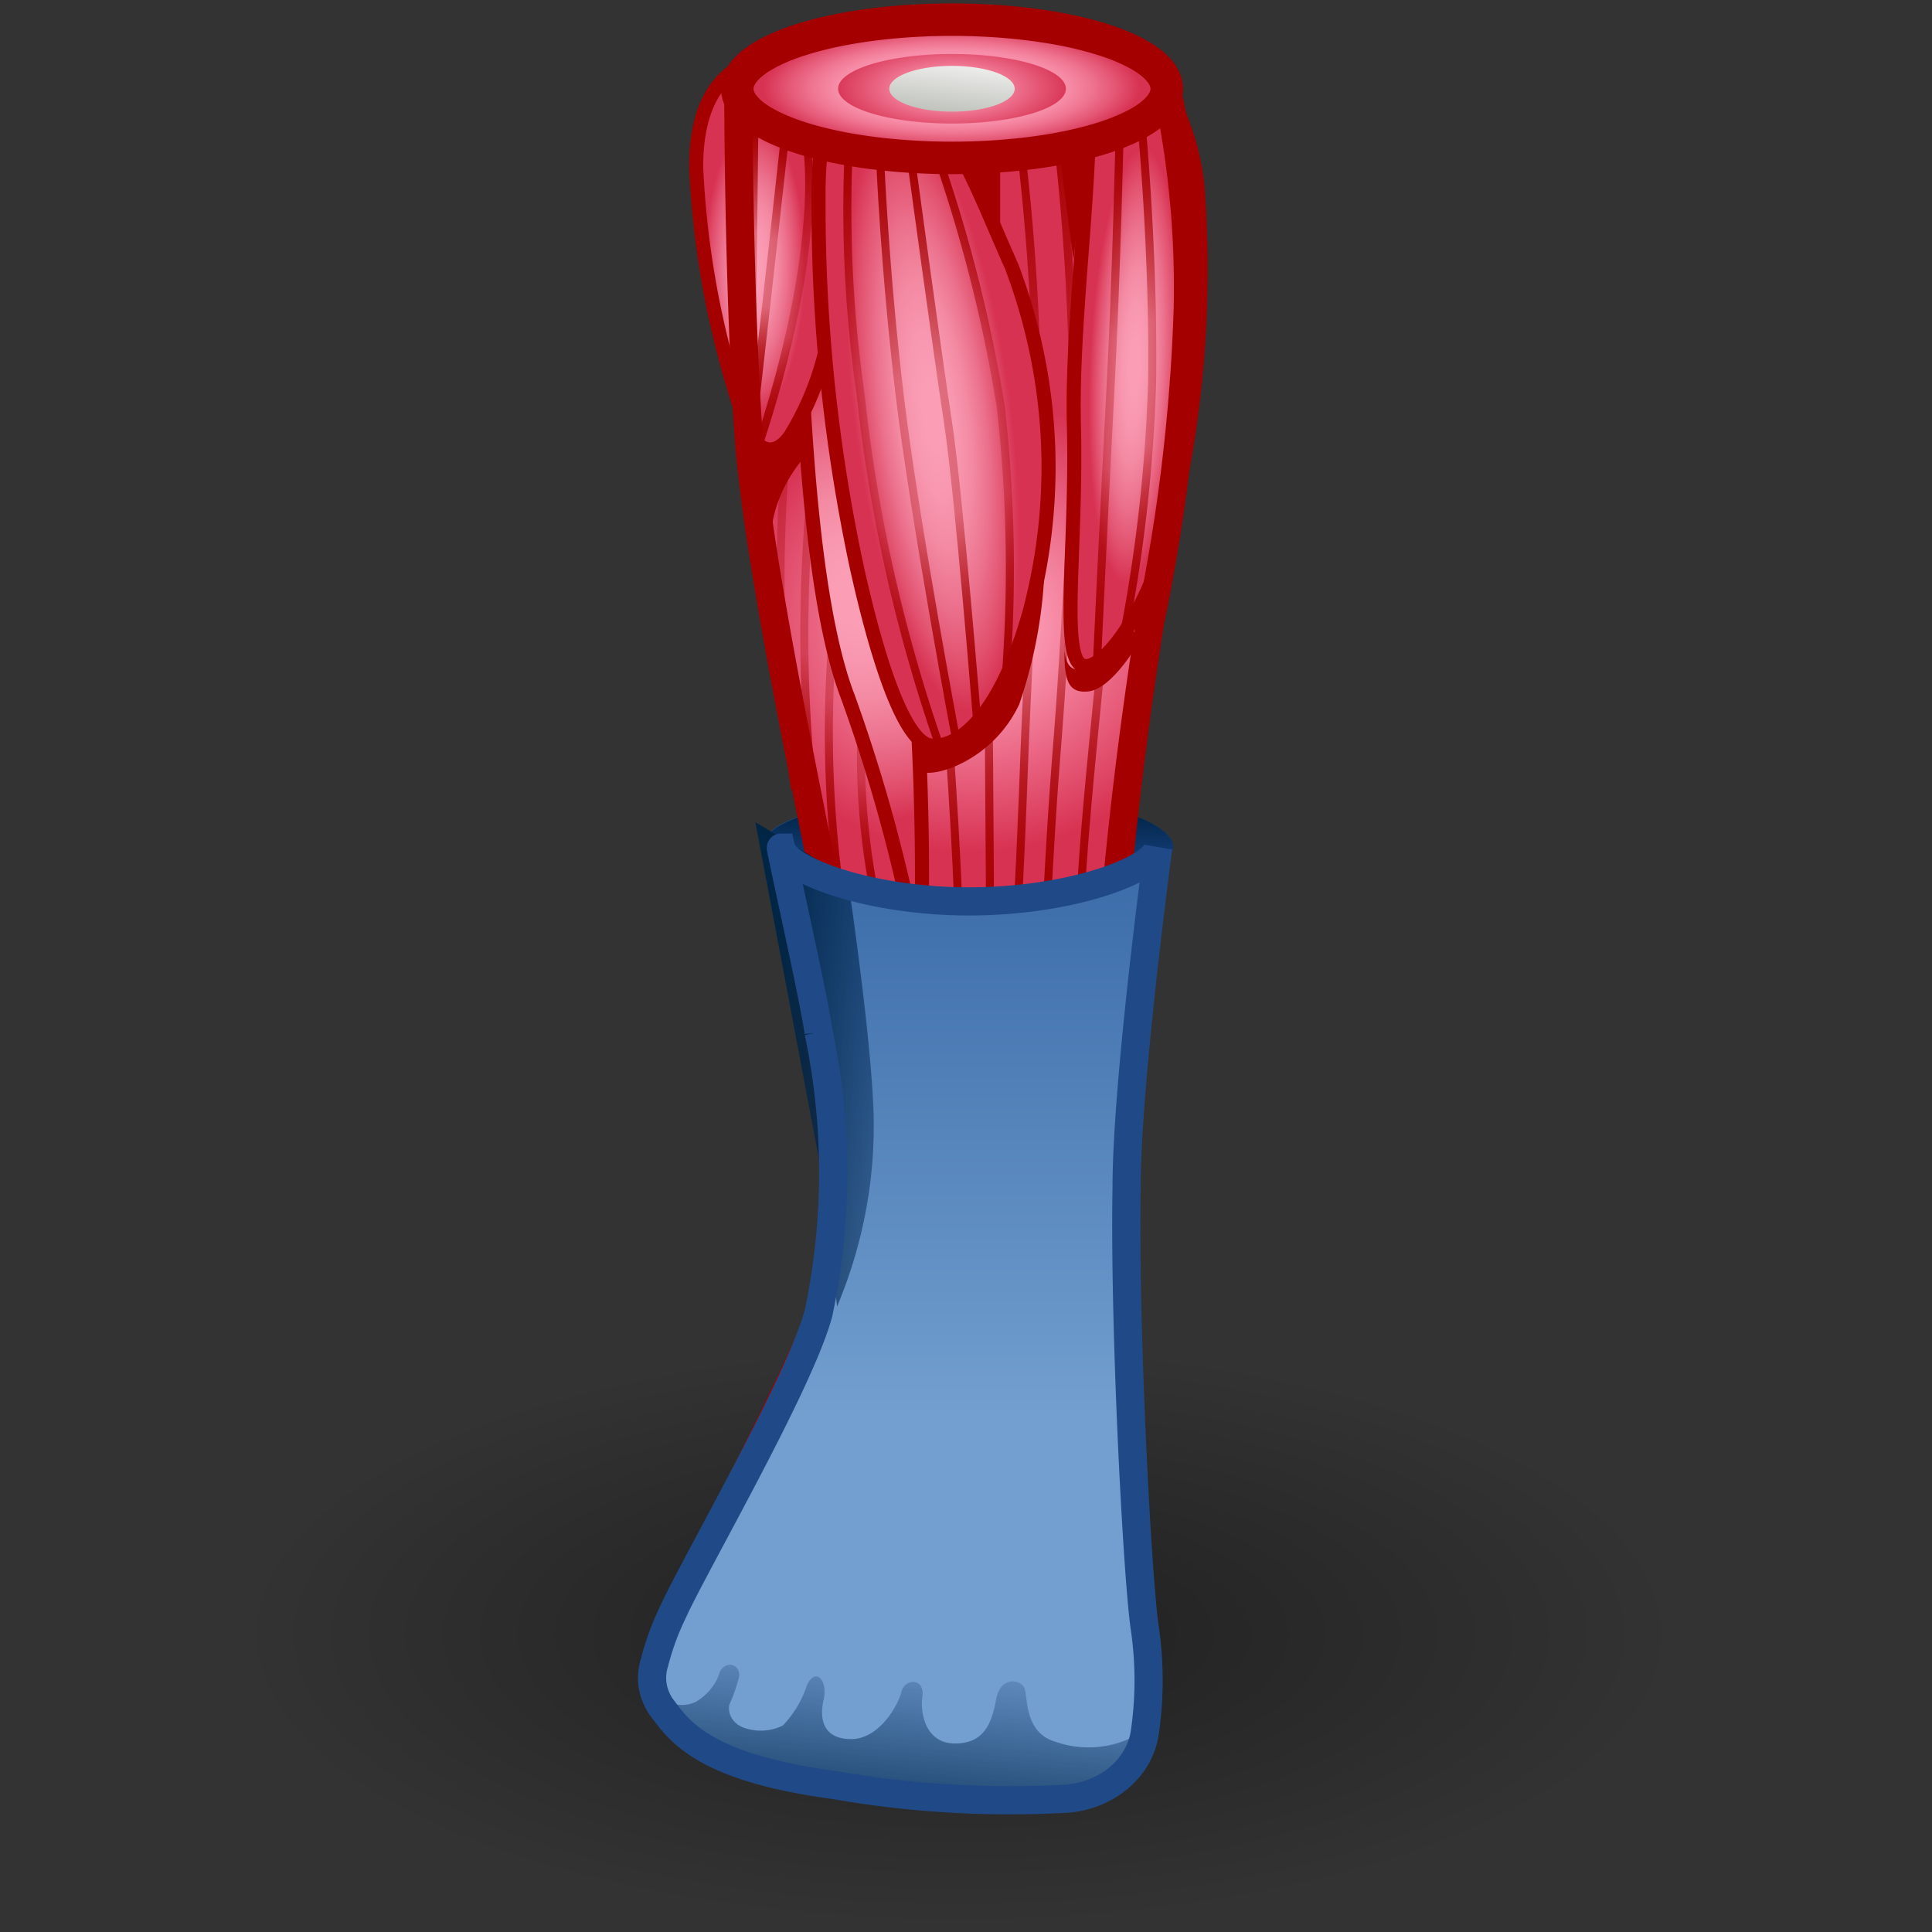 <?xml version="1.0" encoding="UTF-8" standalone="no"?>
<svg
   viewBox="0 0 48 48"
   version="1.1"
   id="svg2911"
   sodipodi:docname="musclesolidify.svg"
   inkscape:version="1.2-dev (7be2d9a5, 2021-09-13)"
   xmlns:inkscape="http://www.inkscape.org/namespaces/inkscape"
   xmlns:sodipodi="http://sodipodi.sourceforge.net/DTD/sodipodi-0.dtd"
   xmlns:xlink="http://www.w3.org/1999/xlink"
   xmlns="http://www.w3.org/2000/svg"
   xmlns:svg="http://www.w3.org/2000/svg"
   xmlns:rdf="http://www.w3.org/1999/02/22-rdf-syntax-ns#"
   xmlns:cc="http://creativecommons.org/ns#"
   xmlns:dc="http://purl.org/dc/elements/1.1/">
  <rect x="0" y="0" width="48" height="48" fill="#333333" stroke="none"/>
  <sodipodi:namedview
     id="namedview2913"
     pagecolor="#ffffff"
     bordercolor="#666666"
     borderopacity="1.0"
     inkscape:pageshadow="2"
     inkscape:pageopacity="0.0"
     inkscape:pagecheckerboard="0"
     showgrid="false"
     inkscape:zoom="15.6875"
     inkscape:cx="11.665339"
     inkscape:cy="24"
     inkscape:window-width="2880"
     inkscape:window-height="1557"
     inkscape:window-x="-8"
     inkscape:window-y="-8"
     inkscape:window-maximized="1"
     inkscape:current-layer="svg2911" />
  <defs
     id="defs2805">
    <linearGradient
       inkscape:collect="always"
       id="linearGradient183779">
      <stop
         style="stop-color:#000000;stop-opacity:0.379;"
         offset="0"
         id="stop183775" />
      <stop
         style="stop-color:#000000;stop-opacity:0;"
         offset="1"
         id="stop183777" />
    </linearGradient>
    <style
       id="style2690">.cls-1,.cls-10,.cls-11,.cls-12,.cls-13,.cls-14,.cls-15,.cls-19,.cls-20,.cls-25,.cls-26,.cls-27,.cls-28,.cls-30,.cls-39,.cls-40,.cls-41,.cls-42,.cls-43,.cls-7,.cls-8,.cls-9{fill:none;}.cls-2{fill:url(#radial-gradient);}.cls-3{fill:#204a87;}.cls-4{fill:url(#linear-gradient);}.cls-5{fill:url(#radial-gradient-2);}.cls-6{fill:#a40000;}.cls-10,.cls-11,.cls-12,.cls-13,.cls-14,.cls-15,.cls-19,.cls-25,.cls-26,.cls-27,.cls-30,.cls-39,.cls-40,.cls-41,.cls-42,.cls-43,.cls-7,.cls-8,.cls-9{stroke-miterlimit:10;}.cls-10,.cls-11,.cls-12,.cls-13,.cls-14,.cls-15,.cls-19,.cls-25,.cls-26,.cls-27,.cls-30,.cls-40,.cls-41,.cls-42,.cls-43,.cls-7,.cls-8,.cls-9{stroke-width:0.2px;}.cls-7{stroke:url(#linear-gradient-2);}.cls-8{stroke:url(#linear-gradient-3);}.cls-9{stroke:url(#linear-gradient-4);}.cls-10{stroke:url(#linear-gradient-5);}.cls-11{stroke:url(#linear-gradient-6);}.cls-12{stroke:url(#linear-gradient-7);}.cls-13{stroke:url(#linear-gradient-8);}.cls-14{stroke:url(#linear-gradient-9);}.cls-15{stroke:url(#linear-gradient-10);}.cls-16{clip-path:url(#clip-path);}.cls-17{fill:url(#radial-gradient-3);}.cls-18{fill:url(#radial-gradient-4);}.cls-19{stroke:url(#linear-gradient-11);}.cls-20,.cls-28{stroke:#a40000;stroke-linecap:round;stroke-linejoin:round;}.cls-20{stroke-width:0.35px;}.cls-21{fill:url(#radial-gradient-5);}.cls-22{fill:url(#radial-gradient-6);}.cls-23{fill:url(#radial-gradient-7);}.cls-24{fill:url(#radial-gradient-8);}.cls-25{stroke:url(#linear-gradient-12);}.cls-26{stroke:url(#linear-gradient-13);}.cls-27{stroke:url(#linear-gradient-14);}.cls-28,.cls-39{stroke-width:0.7px;}.cls-29{fill:url(#radial-gradient-9);}.cls-30{stroke:url(#linear-gradient-15);}.cls-31{fill:url(#radial-gradient-10);}.cls-32{fill:url(#radial-gradient-11);}.cls-33{fill:url(#linear-gradient-16);}.cls-34{fill:url(#New_Gradient_Swatch_2);}.cls-35{clip-path:url(#clip-path-2);}.cls-36{fill:url(#linear-gradient-17);}.cls-37{fill:url(#linear-gradient-18);}.cls-38{fill:url(#linear-gradient-19);}.cls-39{stroke:#204a87;}.cls-40{stroke:url(#linear-gradient-20);}.cls-41{stroke:url(#linear-gradient-21);}.cls-42{stroke:url(#linear-gradient-22);}.cls-43{stroke:url(#linear-gradient-23);}</style>
    <radialGradient
       id="radial-gradient"
       cx="18.57"
       cy="94.27"
       r="17.62"
       gradientTransform="matrix(1.053,0,0,0.425,5.88,0.718)"
       gradientUnits="userSpaceOnUse">
      <stop
         offset="0.13"
         stop-color="#2c2c2c"
         stop-opacity="0.4"
         id="stop2692" />
      <stop
         offset="0.41"
         stop-color="#2c2c2c"
         stop-opacity="0.2"
         id="stop2694" />
      <stop
         offset="0.85"
         stop-color="#2c2c2c"
         stop-opacity="0"
         id="stop2696" />
    </radialGradient>
    <linearGradient
       id="linear-gradient"
       x1="24.95"
       y1="23.51"
       x2="24.95"
       y2="21.78"
       gradientTransform="matrix(1, 0, 0, 1, 0.12, -0.04)"
       gradientUnits="userSpaceOnUse">
      <stop
         offset="0"
         stop-color="#00255d"
         stop-opacity="0"
         id="stop2699" />
      <stop
         offset="0.41"
         stop-color="#002553"
         stop-opacity="0.41"
         id="stop2701" />
      <stop
         offset="1"
         stop-color="#002545"
         id="stop2703" />
    </linearGradient>
    <radialGradient
       id="radial-gradient-2"
       cx="25.05"
       cy="17.9"
       r="4.9"
       gradientTransform="translate(0 -1.25) scale(1 1.05)"
       gradientUnits="userSpaceOnUse">
      <stop
         offset="0"
         stop-color="#fa9db5"
         id="stop2706" />
      <stop
         offset="0.29"
         stop-color="#f992ad"
         id="stop2708" />
      <stop
         offset="1"
         stop-color="#d83252"
         id="stop2710" />
    </radialGradient>
    <linearGradient
       id="linear-gradient-2"
       x1="26.8"
       y1="24.56"
       x2="26.8"
       y2="6.05"
       gradientUnits="userSpaceOnUse">
      <stop
         offset="0"
         stop-color="#a40000"
         id="stop2713" />
      <stop
         offset="0.06"
         stop-color="#a40000"
         stop-opacity="0.96"
         id="stop2715" />
      <stop
         offset="0.14"
         stop-color="#a40000"
         stop-opacity="0.86"
         id="stop2717" />
      <stop
         offset="0.23"
         stop-color="#a40000"
         stop-opacity="0.69"
         id="stop2719" />
      <stop
         offset="0.32"
         stop-color="#a40000"
         stop-opacity="0.46"
         id="stop2721" />
      <stop
         offset="0.38"
         stop-color="#a40000"
         stop-opacity="0.3"
         id="stop2723" />
      <stop
         offset="0.62"
         stop-color="#a40000"
         stop-opacity="0.3"
         id="stop2725" />
      <stop
         offset="0.78"
         stop-color="#a40000"
         stop-opacity="0.6"
         id="stop2727" />
      <stop
         offset="1"
         stop-color="#a40000"
         id="stop2729" />
    </linearGradient>
    <linearGradient
       id="linear-gradient-3"
       x1="26.14"
       y1="25.12"
       x2="26.14"
       y2="6.39"
       xlink:href="#linear-gradient-2"
       gradientTransform="matrix(1.246,0,0,1.094,-7.084,-3.635)" />
    <linearGradient
       id="linear-gradient-4"
       x1="25.35"
       y1="24.95"
       x2="25.35"
       y2="6.63"
       xlink:href="#linear-gradient-2"
       gradientTransform="matrix(1.246,0,0,1.094,-7.084,-3.635)" />
    <linearGradient
       id="linear-gradient-5"
       x1="24.46"
       y1="24.91"
       x2="24.46"
       y2="6.06"
       xlink:href="#linear-gradient-2"
       gradientTransform="matrix(1.246,0,0,1.094,-7.084,-3.635)" />
    <linearGradient
       id="linear-gradient-6"
       x1="27.66"
       y1="24.35"
       x2="27.66"
       y2="6.32"
       xlink:href="#linear-gradient-2"
       gradientTransform="matrix(1.246,0,0,1.094,-7.084,-3.635)" />
    <linearGradient
       id="linear-gradient-7"
       x1="22.79"
       y1="23.48"
       x2="22.79"
       y2="12.12"
       gradientTransform="matrix(1.246,0,0,1.094,-7.159,-3.635)"
       xlink:href="#linear-gradient-2" />
    <linearGradient
       id="linear-gradient-8"
       x1="22.15"
       y1="22.44"
       x2="22.15"
       y2="11.09"
       gradientTransform="matrix(1.245,-0.045,0.052,1.093,-8.007,-2.607)"
       xlink:href="#linear-gradient-2" />
    <linearGradient
       id="linear-gradient-9"
       x1="21.73"
       y1="21.23"
       x2="21.73"
       y2="9.88"
       gradientTransform="matrix(1.245,-0.045,0.052,1.093,-8.007,-2.607)"
       xlink:href="#linear-gradient-2" />
    <linearGradient
       id="linear-gradient-10"
       x1="23.19"
       y1="24.22"
       x2="23.32"
       y2="16.6"
       gradientTransform="matrix(1.246,0,0.025,1.17,-7.683,-5.582)"
       xlink:href="#linear-gradient-2" />
    <clipPath
       id="clip-path">
      <path
         class="cls-1"
         d="M28.94,5.34a24.15,24.15,0,0,1,.42,5,46.68,46.68,0,0,1-.75,7.1,108.9,108.9,0,0,0-1,12c0,3,.3,8.54.46,9.77a13,13,0,0,1,.07,2.56,1.73,1.73,0,0,1-1.41,1.61A13.56,13.56,0,0,1,22.44,43C20,42.5,19.67,41.56,19.39,41A1.46,1.46,0,0,1,19.32,40a9.2,9.2,0,0,1,.37-1.21c.41-1.06,2.36-5.21,2.71-6.73a17.73,17.73,0,0,0,.2-5.83c-.28-2.14-1.8-9.65-2-13.1s-.2-7.76-.2-7.76"
         id="path2740" />
    </clipPath>
    <radialGradient
       id="radial-gradient-3"
       cx="28.33"
       cy="12.22"
       r="4.71"
       xlink:href="#radial-gradient-2"
       gradientTransform="matrix(1.246,0,0,1.094,-7.084,-3.635)" />
    <radialGradient
       id="radial-gradient-4"
       cx="28.33"
       cy="12.22"
       r="4.71"
       gradientTransform="matrix(0.04, -1.05, 0.19, 0.01, 24.84, 41.24)"
       gradientUnits="userSpaceOnUse">
      <stop
         offset="0.12"
         stop-color="#fa9db5"
         id="stop2744" />
      <stop
         offset="0.27"
         stop-color="#f898b0"
         id="stop2746" />
      <stop
         offset="0.45"
         stop-color="#f48aa3"
         id="stop2748" />
      <stop
         offset="0.64"
         stop-color="#ec728e"
         id="stop2750" />
      <stop
         offset="0.84"
         stop-color="#e2526f"
         id="stop2752" />
      <stop
         offset="1"
         stop-color="#d83252"
         id="stop2754" />
    </radialGradient>
    <linearGradient
       id="linear-gradient-11"
       x1="27.8"
       y1="18.6"
       x2="27.8"
       y2="6.4"
       xlink:href="#linear-gradient-2"
       gradientTransform="matrix(1.246,0,0,1.094,-7.084,-3.635)" />
    <radialGradient
       id="radial-gradient-5"
       cx="22.85"
       cy="17.28"
       r="4.85"
       gradientTransform="matrix(1.246,0,0,1.148,-7.084,-5.002)"
       gradientUnits="userSpaceOnUse">
      <stop
         offset="0"
         stop-color="#f992ad"
         id="stop2758" />
      <stop
         offset="1"
         stop-color="#d83252"
         id="stop2760" />
    </radialGradient>
    <radialGradient
       id="radial-gradient-6"
       cx="22.85"
       cy="17.28"
       r="4.85"
       gradientTransform="matrix(1.246,0,0,1.148,-7.084,-5.002)"
       xlink:href="#radial-gradient-4" />
    <radialGradient
       id="radial-gradient-7"
       cx="20.99"
       cy="9.82"
       r="3.16"
       xlink:href="#radial-gradient-2"
       gradientTransform="matrix(1.246,0,0,1.094,-7.084,-3.635)" />
    <radialGradient
       id="radial-gradient-8"
       cx="20.85"
       cy="10.18"
       r="3.16"
       gradientTransform="matrix(0.012,-1.148,0.399,0,14.429,30.619)"
       xlink:href="#radial-gradient-4" />
    <linearGradient
       id="linear-gradient-12"
       x1="21.04"
       y1="12.65"
       x2="21.04"
       y2="6.42"
       gradientTransform="matrix(1.246,0.016,-0.019,1.094,-6.91,-3.974)"
       xlink:href="#linear-gradient-2" />
    <linearGradient
       id="linear-gradient-13"
       x1="20.69"
       y1="12.42"
       x2="20.69"
       y2="6.19"
       gradientTransform="matrix(1.246,-0.077,0.087,1.094,-7.87,-1.972)"
       xlink:href="#linear-gradient-2" />
    <linearGradient
       id="linear-gradient-14"
       x1="21.29"
       y1="13.66"
       x2="21.29"
       y2="6.48"
       xlink:href="#linear-gradient-2"
       gradientTransform="matrix(1.246,0,0,1.094,-7.084,-3.635)" />
    <radialGradient
       id="radial-gradient-9"
       cx="24.24"
       cy="12.8"
       r="6.75"
       gradientTransform="matrix(0.137,1.083,-0.287,0.033,23.528,-16.343)"
       xlink:href="#radial-gradient-4" />
    <linearGradient
       id="linear-gradient-15"
       x1="24"
       y1="20.22"
       x2="24"
       y2="6.99"
       gradientTransform="matrix(1.246,0,0.012,1.094,-7.309,-3.657)"
       xlink:href="#linear-gradient-2" />
    <radialGradient
       id="radial-gradient-10"
       cx="24.66"
       cy="6.27"
       r="3.76"
       gradientTransform="matrix(1.246,0,0,0.405,-7.084,-0.354)"
       gradientUnits="userSpaceOnUse">
      <stop
         offset="0"
         stop-color="#fa9db5"
         id="stop2771" />
      <stop
         offset="0.54"
         stop-color="#f992ad"
         id="stop2773" />
      <stop
         offset="0.62"
         stop-color="#f68ba6"
         id="stop2775" />
      <stop
         offset="0.73"
         stop-color="#f07793"
         id="stop2777" />
      <stop
         offset="0.87"
         stop-color="#e45674"
         id="stop2779" />
      <stop
         offset="1"
         stop-color="#d83252"
         id="stop2781" />
    </radialGradient>
    <radialGradient
       id="radial-gradient-11"
       cx="24.66"
       cy="6.27"
       r="2.38"
       gradientTransform="matrix(1.246,0,0,0.492,-7.084,-0.89)"
       xlink:href="#radial-gradient-2" />
    <linearGradient
       id="linear-gradient-16"
       x1="24.45"
       y1="6.95"
       x2="24.78"
       y2="4.38"
       gradientUnits="userSpaceOnUse"
       gradientTransform="matrix(1.246,0,0,1.094,-7.084,-3.635)">
      <stop
         offset="0.36"
         stop-color="#babdb6"
         id="stop2785" />
      <stop
         offset="0.85"
         stop-color="#eeeeec"
         id="stop2787" />
    </linearGradient>
    <linearGradient
       id="New_Gradient_Swatch_2"
       x1="23.68"
       y1="35.45"
       x2="23.68"
       y2="21.35"
       gradientUnits="userSpaceOnUse"
       gradientTransform="matrix(1.246,0,0,1.094,-7.084,-3.635)">
      <stop
         offset="0"
         stop-color="#729fcf"
         id="stop2790" />
      <stop
         offset="1"
         stop-color="#3465a4"
         id="stop2792" />
    </linearGradient>
    <clipPath
       id="clip-path-2">
      <path
         class="cls-1"
         d="M22,26.77A17.61,17.61,0,0,1,22,33.15c-.37,1.59-2.49,5.75-2.9,6.79a6.49,6.49,0,0,0-.37,1.15,1.28,1.28,0,0,0,.13,1c.33.49.76,1.37,3.44,1.78a17.86,17.86,0,0,0,4.68.31A1.73,1.73,0,0,0,28.5,42.7a9.34,9.34,0,0,0,0-2.41c-.15-1.19-.41-6.83-.36-10,0-1.64.3-4.82.63-7.71h0c0,.51-1.69,1.22-3.75,1.22s-3.74-.71-3.75-1.22C21.23,22.58,21.91,26,22,26.77Z"
         id="path2795" />
    </clipPath>
    <linearGradient
       id="linear-gradient-17"
       x1="23.73"
       y1="29.23"
       x2="32.61"
       y2="30.35"
       xlink:href="#linear-gradient"
       gradientTransform="matrix(1.231,0,0,1.081,-5.102,-3.59)" />
    <linearGradient
       id="linear-gradient-18"
       x1="25.42"
       y1="27.69"
       x2="20.85"
       y2="27.46"
       xlink:href="#linear-gradient"
       gradientTransform="matrix(1.246,0,0,1.094,-7.084,-3.635)" />
    <linearGradient
       id="linear-gradient-19"
       x1="23.76"
       y1="40.25"
       x2="23.16"
       y2="45.79"
       xlink:href="#linear-gradient"
       gradientTransform="matrix(1.246,0,0,1.094,-7.084,-3.635)" />
    <linearGradient
       id="linear-gradient-20"
       x1="23.48"
       y1="20.32"
       x2="23.48"
       y2="6.79"
       gradientTransform="matrix(1.246,0,0.012,1.094,-7.309,-3.657)"
       xlink:href="#linear-gradient-2" />
    <linearGradient
       id="linear-gradient-21"
       x1="24.51"
       y1="19.8"
       x2="24.51"
       y2="7.04"
       gradientTransform="matrix(1.246,0,0.012,1.094,-7.309,-3.657)"
       xlink:href="#linear-gradient-2" />
    <linearGradient
       id="linear-gradient-22"
       x1="25.15"
       y1="19.11"
       x2="25.15"
       y2="7.01"
       gradientTransform="matrix(1.246,0,0.012,1.094,-7.309,-3.657)"
       xlink:href="#linear-gradient-2" />
    <linearGradient
       id="linear-gradient-23"
       x1="28.35"
       y1="17.92"
       x2="28.35"
       y2="6.17"
       xlink:href="#linear-gradient-2"
       gradientTransform="matrix(1.246,0,0,1.094,-7.084,-3.635)" />
    <linearGradient
       inkscape:collect="always"
       xlink:href="#linear-gradient"
       id="linearGradient3107"
       gradientUnits="userSpaceOnUse"
       gradientTransform="matrix(1.246,0,0,1.094,-6.935,-3.679)"
       x1="24.95"
       y1="23.51"
       x2="24.95"
       y2="21.78" />
    <radialGradient
       inkscape:collect="always"
       xlink:href="#radial-gradient-2"
       id="radialGradient3109"
       gradientUnits="userSpaceOnUse"
       gradientTransform="matrix(1.246,0,0,1.148,-7.084,-5.002)"
       cx="25.05"
       cy="17.9"
       r="4.9" />
    <linearGradient
       inkscape:collect="always"
       xlink:href="#linear-gradient-2"
       id="linearGradient3111"
       gradientUnits="userSpaceOnUse"
       x1="26.8"
       y1="24.56"
       x2="26.8"
       y2="6.05"
       gradientTransform="matrix(1.246,0,0,1.094,-7.084,-3.635)" />
    <radialGradient
       inkscape:collect="always"
       xlink:href="#radial-gradient-4"
       id="radialGradient3113"
       gradientUnits="userSpaceOnUse"
       gradientTransform="matrix(0.05,-1.148,0.237,0.011,23.877,41.469)"
       cx="28.33"
       cy="12.22"
       r="4.71" />
    <radialGradient
       inkscape:collect="always"
       xlink:href="#linearGradient183779"
       id="radialGradient183781"
       cx="23.825"
       cy="40.617"
       fx="23.825"
       fy="40.617"
       r="17.905"
       gradientTransform="matrix(1,0,0,0.405,0,24.154)"
       gradientUnits="userSpaceOnUse" />
  </defs>
  <title
     id="title2807">4-MuscleSolidify</title>
  <path
     id="ellipse2809"
     style="fill:url(#radialGradient183781);stroke-width:1;fill-opacity:1"
     class="cls-2"
     d="M 41.73,40.617 A 17.905,7.257 0 0 1 23.825,47.874 17.905,7.257 0 0 1 5.92,40.617 17.905,7.257 0 0 1 23.825,33.359 17.905,7.257 0 0 1 41.73,40.617 Z" />
  <path
     class="cls-3"
     d="m 18.928,21.05 c 0,-0.569 1.309,-1.225 5.098,-1.269 3.789,-0.044 5.185,0.777 5.123,1.291 -0.062,0.514 -2.954,1.542 -5.073,1.542 -2.119,0 -5.073,-0.612 -5.148,-1.564 z"
     id="path2812"
     style="stroke-width:1" />
  <path
     class="cls-4"
     d="m 18.941,21.05 c 0,-0.558 1.309,-1.214 5.085,-1.269 3.777,-0.055 5.185,0.777 5.123,1.291 -0.062,0.514 -2.942,1.542 -5.073,1.542 -2.131,0 -4.986,-0.612 -5.135,-1.564 z"
     id="path2814"
     style="fill:url(#linearGradient3107);stroke-width:1" />
  <path
     class="cls-5"
     d="M 28.987,2.205 A 30.101,26.412 0 0 1 29.51,7.674 58.183,51.053 0 0 1 28.576,15.439 135.735,119.102 0 0 0 27.329,28.563 c 0,3.281 0.374,9.34 0.573,10.685 a 16.203,14.218 0 0 1 0.087,2.8 2.156,1.892 0 0 1 -1.757,1.761 16.901,14.83 0 0 1 -5.347,-0.416 c -3.041,-0.547 -3.453,-1.575 -3.802,-2.187 a 1.82,1.597 0 0 1 -0.087,-1.094 11.467,10.062 0 0 1 0.461,-1.323 c 0.511,-1.159 2.942,-5.698 3.378,-7.36 a 22.099,19.391 0 0 0 0.249,-6.376 C 20.736,22.712 18.841,14.498 18.592,10.725 18.343,6.952 18.343,2.238 18.343,2.238"
     id="path2816"
     style="fill:url(#radialGradient3109);stroke-width:1" />
  <path
     class="cls-6"
     d="m 24.849,5.683 c 0,0 0,-1.805 0,-1.805 L 23.839,3.988 Z"
     id="path2818"
     style="stroke-width:1" />
  <path
     class="cls-6"
     d="m 26.307,3.693 0.735,-0.164 -0.374,2.92 c 0,0 -0.361,-2.756 -0.361,-2.756 z"
     id="path2820"
     style="stroke-width:1" />
  <path
     class="cls-6"
     d="m 19.153,13.93 a 4.213,3.697 0 0 1 0.897,-2.647 5.36,4.703 0 0 0 0.773,-1.892 4.188,3.675 0 0 0 -0.274,-1.094 c 0,0 -0.062,1.848 -0.561,2.286 a 5.06,4.44 0 0 1 -1.059,0.7"
     id="path2822"
     style="stroke-width:1" />
  <path
     class="cls-6"
     d="m 22.83,19.158 c 0.374,0.197 1.845,-0.273 2.493,-1.662 a 14.957,13.124 0 0 0 0.636,-3.751 c 0,0 -0.661,3.281 -1.608,4.036 -0.947,0.755 -1.496,0.744 -1.496,0.744"
     id="path2824"
     style="stroke-width:1" />
  <path
     class="cls-6"
     d="m 26.444,15.964 c 0,0.777 0,1.28 0.598,1.214 0.598,-0.066 1.246,-1.214 1.246,-1.214 l -0.137,-0.328 c 0,0 -0.985,0.984 -1.371,0.995 -0.386,0.011 -0.337,-0.667 -0.337,-0.667 z"
     id="path2826"
     style="stroke-width:1" />
  <path
     class="cls-7"
     d="m 26.22,2.993 a 76.78,67.371 0 0 1 0.349,10.598 c -0.312,6.004 -0.312,4.058 -0.598,9.624"
     id="path2828"
     style="stroke:url(#linearGradient3111)" />
  <path
     class="cls-8"
     d="m 25.323,3.365 a 77.478,67.983 0 0 1 0.361,10.598 c -0.324,6.004 -0.174,4.298 -0.461,9.843"
     id="path2830"
     style="stroke:url(#linear-gradient-3)" />
  <path
     class="cls-9"
     d="m 24.425,3.616 c 0,0 0.174,15.826 0.174,20.036"
     id="path2832"
     style="stroke:url(#linear-gradient-4)" />
  <path
     class="cls-10"
     d="m 22.979,2.993 c 0,0 0,5.337 0.299,10.565 0.299,5.228 0.499,7.087 0.561,10.051"
     id="path2834"
     style="stroke:url(#linear-gradient-5)" />
  <path
     class="cls-11"
     d="m 27.691,3.299 a 32.694,28.687 0 0 1 0.187,6.814 c -0.287,5.075 -0.947,9.537 -1.059,12.873"
     id="path2836"
     style="stroke:url(#linear-gradient-6)" />
  <path
     class="cls-12"
     d="M 21.87,9.653 A 37.692,33.073 0 0 0 20.848,22.034"
     id="path2838"
     style="stroke:url(#linear-gradient-7)" />
  <path
     class="cls-13"
     d="M 20.686,8.505 A 48.897,42.905 0 0 0 20.337,20.907"
     id="path2840"
     style="stroke:url(#linear-gradient-8)" />
  <path
     class="cls-14"
     d="M 20.088,7.204 A 48.897,42.905 0 0 0 19.751,19.606"
     id="path2842"
     style="stroke:url(#linear-gradient-9)" />
  <path
     class="cls-15"
     d="m 22.069,13.864 a 23.221,20.375 0 0 0 -0.237,8.848"
     id="path2844"
     style="stroke:url(#linear-gradient-10)" />
  <path
     class="cls-17"
     d="m 26.98,1.549 c 0.299,2.045 -0.374,6.07 -0.299,9.023 0.075,2.953 -0.337,5.676 0.187,5.95 0.523,0.273 1.87,-1.575 2.368,-4.134 A 35.635,31.268 0 0 0 29.747,4.579 8.301,7.284 0 0 0 28.588,1.549 Z"
     id="path2846"
     style="fill:url(#radial-gradient-3);stroke-width:1" />
  <path
     class="cls-18"
     d="m 26.98,1.549 c 0.299,2.045 -0.374,6.07 -0.299,9.023 0.075,2.953 -0.337,5.676 0.187,5.95 0.523,0.273 1.87,-1.575 2.368,-4.134 A 35.635,31.268 0 0 0 29.747,4.579 8.301,7.284 0 0 0 28.588,1.549 Z"
     id="path2848"
     style="fill:url(#radialGradient3113);stroke-width:1" />
  <path
     class="cls-19"
     d="m 27.815,3.365 c 0,0 -0.075,3.434 -0.224,6.256 -0.15,2.822 -0.349,7.087 -0.349,7.087"
     id="path2850"
     style="stroke:url(#linear-gradient-11)" />
  <path
     class="cls-20"
     d="m 26.98,1.549 c 0.299,2.045 -0.374,6.07 -0.299,9.023 0.075,2.953 -0.337,5.676 0.187,5.95 0.523,0.273 1.87,-1.575 2.368,-4.134 A 35.635,31.268 0 0 0 29.747,4.579 8.301,7.284 0 0 0 28.588,1.549 Z"
     id="path2852" />
  <path
     class="cls-21"
     d="m 22.58,22.614 a 51.427,45.125 0 0 0 -1.508,-5.282 c -0.848,-2.187 -1.072,-6.387 -1.184,-8.749 0,0 0.486,-1.881 0.972,-1.345 a 4.587,4.025 0 0 1 0.548,1.848 l 1.084,5.129 a 90.615,79.511 0 0 1 0.411,8.399"
     id="path2854"
     style="fill:url(#radial-gradient-5);stroke-width:1" />
  <path
     class="cls-22"
     d="m 22.58,22.614 a 51.427,45.125 0 0 0 -1.508,-5.282 c -0.848,-2.187 -1.072,-6.387 -1.184,-8.749 0,0 0.486,-1.881 0.972,-1.345 a 4.587,4.025 0 0 1 0.548,1.848 l 1.084,5.129 a 90.615,79.511 0 0 1 0.411,8.399"
     id="path2856"
     style="fill:url(#radial-gradient-6);stroke-width:1" />
  <path
     class="cls-20"
     d="m 22.58,22.614 a 51.427,45.125 0 0 0 -1.508,-5.282 c -0.848,-2.187 -1.072,-6.387 -1.184,-8.749 0,0 0.486,-1.881 0.972,-1.345 a 4.587,4.025 0 0 1 0.548,1.848 l 1.084,5.129 a 90.615,79.511 0 0 1 0.411,8.399"
     id="path2858" />
  <path
     class="cls-23"
     d="m 20.835,3.66 a 24.928,21.874 0 0 1 -0.15,3.642 8.8,7.721 0 0 1 -1.047,3.522 c -0.374,0.536 -0.823,0.437 -1.097,-0.252 A 28.867,25.33 0 0 1 17.296,4.152 c 0,-2.548 1.521,-2.69 2.019,-2.734 0.499,-0.044 1.259,0.711 1.521,2.242 z"
     id="path2860"
     style="fill:url(#radial-gradient-7);stroke-width:1" />
  <path
     class="cls-24"
     d="m 20.835,3.66 a 24.928,21.874 0 0 1 -0.15,3.642 8.8,7.721 0 0 1 -1.047,3.522 c -0.374,0.536 -0.823,0.437 -1.097,-0.252 A 28.867,25.33 0 0 1 17.296,4.152 c 0,-2.548 1.521,-2.69 2.019,-2.734 0.499,-0.044 1.259,0.711 1.521,2.242 z"
     id="path2862"
     style="fill:url(#radial-gradient-8);stroke-width:1" />
  <path
     class="cls-25"
     d="m 18.741,10.189 c 0,0 0.474,-4.156 0.76,-6.781"
     id="path2864"
     style="stroke:url(#linear-gradient-12)" />
  <path
     class="cls-26"
     d="m 18.654,9.938 c 0,0 0.062,-4.167 0.087,-6.814"
     id="path2866"
     style="stroke:url(#linear-gradient-13)" />
  <path
     class="cls-27"
     d="m 20.025,3.474 c 0,0 0.548,2.45 -1.246,7.798"
     id="path2868"
     style="stroke:url(#linear-gradient-14)" />
  <path
     class="cls-20"
     d="m 20.835,3.66 a 24.928,21.874 0 0 1 -0.15,3.642 8.8,7.721 0 0 1 -1.047,3.522 c -0.374,0.536 -0.823,0.437 -1.097,-0.252 A 28.867,25.33 0 0 1 17.296,4.152 c 0,-2.548 1.521,-2.69 2.019,-2.734 0.499,-0.044 1.259,0.711 1.521,2.242 z"
     id="path2870" />
  <path
     class="cls-28"
     d="M 28.987,2.205 A 30.101,26.412 0 0 1 29.51,7.674 58.183,51.053 0 0 1 28.576,15.439 135.735,119.102 0 0 0 27.329,28.563 c 0,3.281 0.374,9.34 0.573,10.685 a 16.203,14.218 0 0 1 0.087,2.8 2.156,1.892 0 0 1 -1.757,1.761 16.901,14.83 0 0 1 -5.347,-0.416 c -3.041,-0.547 -3.453,-1.575 -3.802,-2.187 a 1.82,1.597 0 0 1 -0.087,-1.094 11.467,10.062 0 0 1 0.461,-1.323 c 0.511,-1.159 2.942,-5.698 3.378,-7.36 a 22.099,19.391 0 0 0 0.249,-6.376 C 20.736,22.712 18.841,14.498 18.592,10.725 18.343,6.952 18.343,2.238 18.343,2.238"
     id="path2874" />
  <path
     class="cls-29"
     d="m 21.808,2.205 c -1.57,0 -1.583,1.87 -1.508,3.183 0.075,1.312 0.424,5.567 0.985,8.651 0.561,3.084 1.246,4.375 1.757,4.473 0.511,0.098 1.645,-0.295 2.493,-3.281 A 18.073,15.858 0 0 0 25.098,6.624 C 24.138,4.393 23.428,2.173 21.808,2.205 Z"
     id="path2876"
     style="fill:url(#radial-gradient-9);stroke-width:1" />
  <path
     class="cls-30"
     d="m 21.87,4.021 c 0,0 0.112,2.712 0.486,5.829 0.374,3.117 1.408,8.574 1.408,8.574"
     id="path2878"
     style="stroke:url(#linear-gradient-15)" />
  <path
     class="cls-20"
     d="m 21.808,2.205 c -1.57,0.033 -1.471,1.87 -1.471,3.183 a 55.379,48.592 0 0 0 0.96,8.749 c 0.686,3.062 1.309,4.265 1.782,4.375 0.474,0.109 1.645,-0.295 2.493,-3.281 A 18.073,15.858 0 0 0 25.136,6.624 C 24.138,4.393 23.428,2.173 21.808,2.205 Z"
     id="path2880" />
  <path
     id="ellipse2882"
     style="fill:url(#radial-gradient-10);stroke-width:1"
     class="cls-31"
     d="M 28.987,2.205 A 5.335,1.717 0 0 1 23.652,3.923 5.335,1.717 0 0 1 18.318,2.205 5.335,1.717 0 0 1 23.652,0.488 5.335,1.717 0 0 1 28.987,2.205 Z" />
  <path
     id="ellipse2884"
     class="cls-28"
     style="fill:none;stroke:#a40000;stroke-width:0.807px;stroke-linecap:round;stroke-linejoin:round"
     d="M 28.987,2.205 A 5.335,1.717 0 0 1 23.652,3.923 5.335,1.717 0 0 1 18.318,2.205 5.335,1.717 0 0 1 23.652,0.488 5.335,1.717 0 0 1 28.987,2.205 Z" />
  <path
     id="ellipse2886"
     style="fill:url(#radial-gradient-11);stroke-width:1"
     class="cls-32"
     d="M 26.482,2.205 A 2.829,0.864 0 0 1 23.652,3.069 2.829,0.864 0 0 1 20.823,2.205 2.829,0.864 0 0 1 23.652,1.341 2.829,0.864 0 0 1 26.482,2.205 Z" />
  <path
     id="ellipse2888"
     style="fill:url(#linear-gradient-16);stroke-width:1"
     class="cls-33"
     d="M 25.21,2.205 A 1.558,0.569 0 0 1 23.652,2.774 1.558,0.569 0 0 1 22.094,2.205 1.558,0.569 0 0 1 23.652,1.637 1.558,0.569 0 0 1 25.21,2.205 Z" />
  <path
     class="cls-34"
     d="m 20.337,25.643 a 21.95,19.26 0 0 1 0,6.978 c -0.461,1.739 -3.104,6.289 -3.615,7.426 a 8.089,7.098 0 0 0 -0.461,1.258 1.595,1.4 0 0 0 0.162,1.094 c 0.411,0.536 0.947,1.498 4.288,1.947 a 22.261,19.533 0 0 0 5.833,0.339 2.156,1.892 0 0 0 1.895,-1.619 11.642,10.215 0 0 0 0,-2.636 c -0.187,-1.301 -0.511,-7.47 -0.449,-10.937 0,-1.794 0.374,-5.272 0.785,-8.432 v 0 c 0,0.558 -2.106,1.334 -4.674,1.334 -2.568,0 -4.662,-0.777 -4.674,-1.334 -0.05,0 0.798,3.74 0.91,4.583 z"
     id="path2890"
     style="fill:url(#New_Gradient_Swatch_2);stroke-width:1" />
  <path
     class="cls-37"
     d="m 20.798,32.457 a 14.745,12.938 0 0 0 0.91,-4.528 c 0,-1.794 -0.648,-6.114 -0.648,-6.114 l -2.293,-1.389 1.57,8.323 z"
     id="path2894"
     style="fill:url(#linear-gradient-18);stroke-width:1" />
  <path
     class="cls-38"
     d="m 28.476,42.584 c 0,0.186 0,0.339 0,0.481 a 2.119,1.859 0 0 1 -1.957,1.619 21.7,19.041 0 0 1 -5.833,-0.339 C 17.358,43.897 16.822,42.945 16.411,42.398 a 1.446,1.269 0 0 1 -0.174,-1.017 1.895,1.662 0 0 0 0,0.481 0.723,0.634 0 0 0 1.059,0.416 1.483,1.301 0 0 0 0.586,-0.733 c 0.137,-0.306 0.548,-0.208 0.474,0.142 a 5.16,4.528 0 0 1 -0.237,0.667 0.598,0.525 0 0 0 0.424,0.591 1.109,0.973 0 0 0 0.91,-0.077 3.153,2.767 0 0 0 0.598,-1.006 c 0.212,-0.448 0.523,-0.12 0.411,0.372 -0.112,0.492 0,0.973 0.686,0.973 0.686,0 1.159,-0.82 1.246,-1.17 0.087,-0.35 0.586,-0.35 0.523,0.109 -0.062,0.459 0.1,1.17 0.81,1.17 0.71,0 0.91,-0.481 1.022,-1.094 0.112,-0.612 0.636,-0.492 0.71,-0.262 0.075,0.23 0,1.094 0.76,1.312 a 2.206,1.936 0 0 0 1.845,-0.077 1.757,1.542 0 0 0 0.411,-0.612 z"
     id="path2896"
     style="fill:url(#linear-gradient-19);stroke-width:1" />
  <path
     class="cls-39"
     d="m 20.337,25.643 a 21.95,19.26 0 0 1 0,6.978 c -0.461,1.739 -3.104,6.289 -3.615,7.426 a 8.089,7.098 0 0 0 -0.461,1.258 1.595,1.4 0 0 0 0.162,1.094 c 0.411,0.536 0.947,1.498 4.288,1.947 a 22.261,19.533 0 0 0 5.833,0.339 2.156,1.892 0 0 0 1.895,-1.619 11.642,10.215 0 0 0 0,-2.636 c -0.187,-1.301 -0.511,-7.47 -0.449,-10.937 0,-1.794 0.374,-5.272 0.785,-8.432 v 0 c -0.125,0.569 -2.206,1.334 -4.699,1.334 -2.493,0 -4.549,-0.777 -4.674,-1.334 -0.025,0 0.823,3.74 0.935,4.583 z"
     id="path2900" />
  <path
     class="cls-40"
     d="m 21.085,3.758 a 41.743,36.627 0 0 0 0.299,6.059 50.019,43.89 0 0 0 1.932,8.64"
     id="path2902"
     style="stroke:url(#linear-gradient-20)" />
  <path
     class="cls-41"
     d="m 22.643,4.021 c 0,0 0.636,4.681 0.91,6.475 0.274,1.794 0.723,7.415 0.723,7.415"
     id="path2904"
     style="stroke:url(#linear-gradient-21)" />
  <path
     class="cls-42"
     d="m 23.341,4.021 a 46.89,41.144 0 0 1 1.521,6.07 46.33,40.652 0 0 1 0.1,7.054"
     id="path2906"
     style="stroke:url(#linear-gradient-22)" />
  <path
     class="cls-43"
     d="m 28.364,3.124 c 0,0 0.299,3.15 0.262,6.3 a 50.281,44.119 0 0 1 -0.748,6.562"
     id="path2908"
     style="stroke:url(#linear-gradient-23)" />
</svg>
